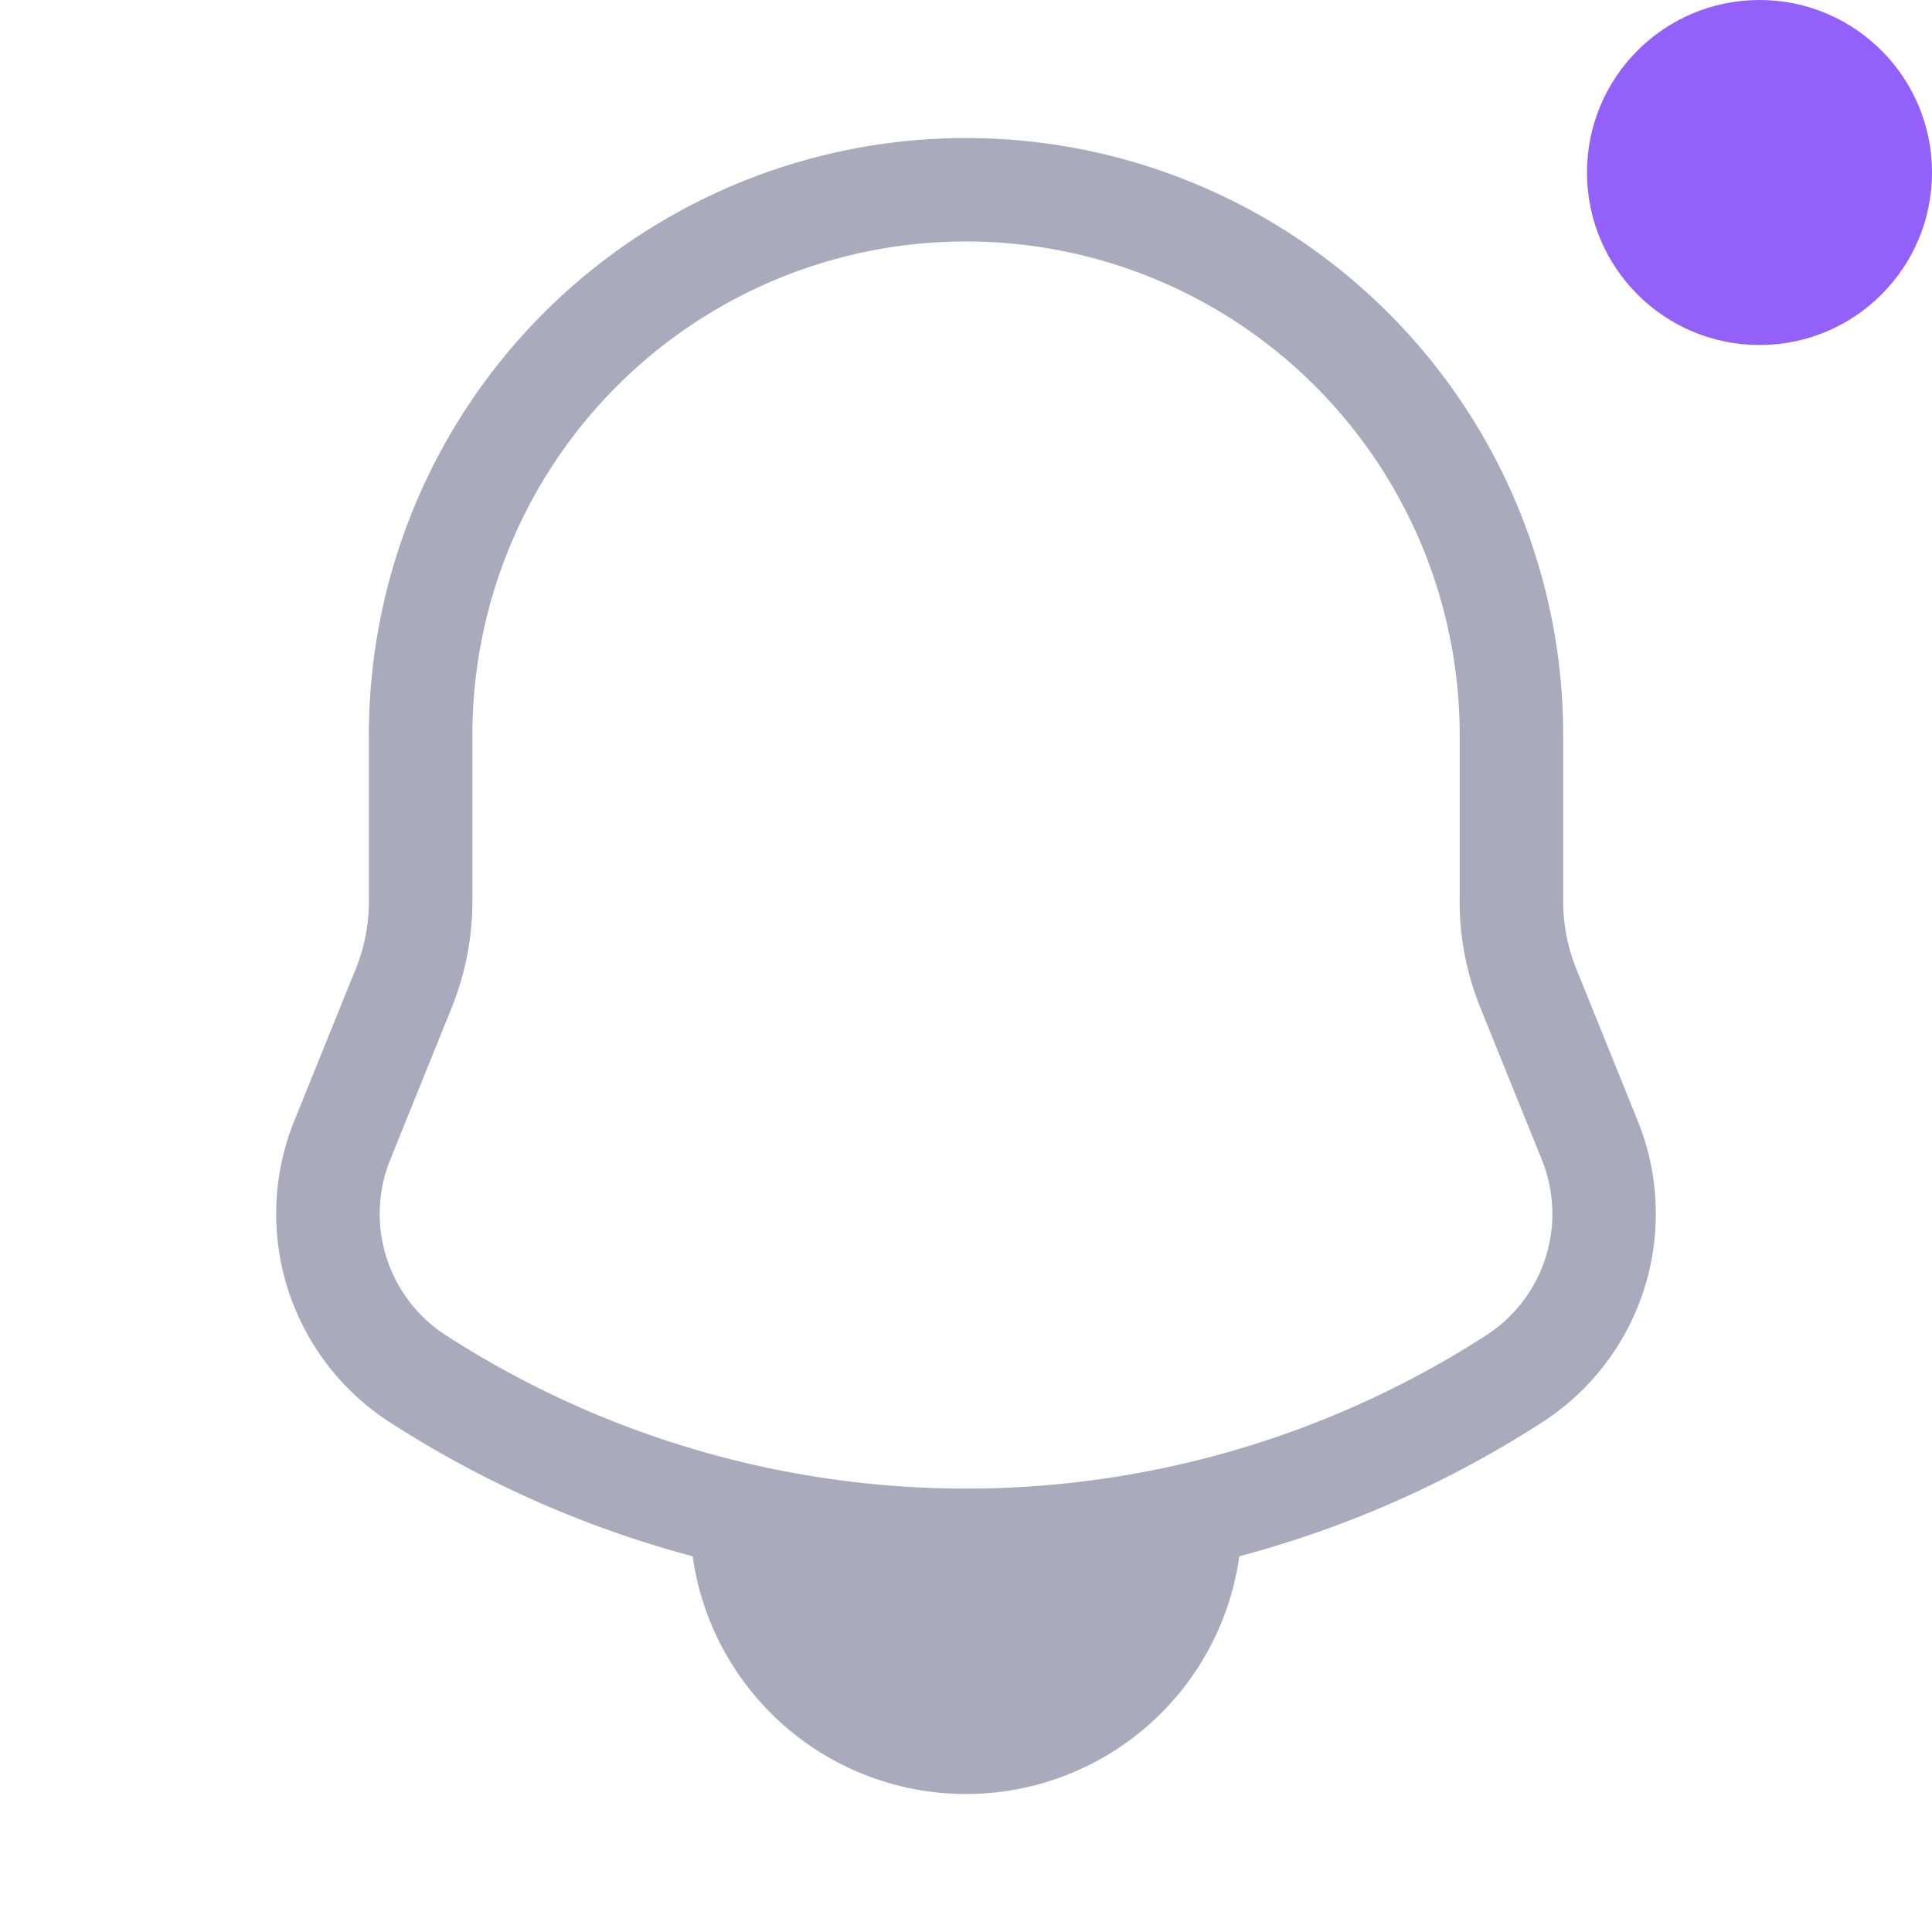 <svg xmlns="http://www.w3.org/2000/svg" width="28" height="28" fill="none"><path fill="#A9AABC" fill-rule="evenodd" d="M4.265 16.244a3.594 3.594 0 0 0 1.384 4.368 15.4 15.4 0 0 0 16.703 0 3.594 3.594 0 0 0 1.383-4.368l-.89-2.203a2.6 2.6 0 0 1-.19-.976v-2.41a8.654 8.654 0 1 0-17.309 0v2.41c0 .334-.064.666-.19.976zm16.89-3.18v-2.41a7.154 7.154 0 1 0-14.309 0v2.41c0 .528-.102 1.05-.3 1.54l-.89 2.202c-.377.932-.039 2 .806 2.546a13.9 13.9 0 0 0 15.077 0 2.094 2.094 0 0 0 .806-2.546l-.891-2.203a4.1 4.1 0 0 1-.3-1.538" clip-rule="evenodd"/><path fill="#A9AABC" d="M14 26a4 4 0 0 0 4-4h-8a4 4 0 0 0 4 4"/><circle cx="25.5" cy="2.5" r="2.5" fill="#9360F9"/></svg>